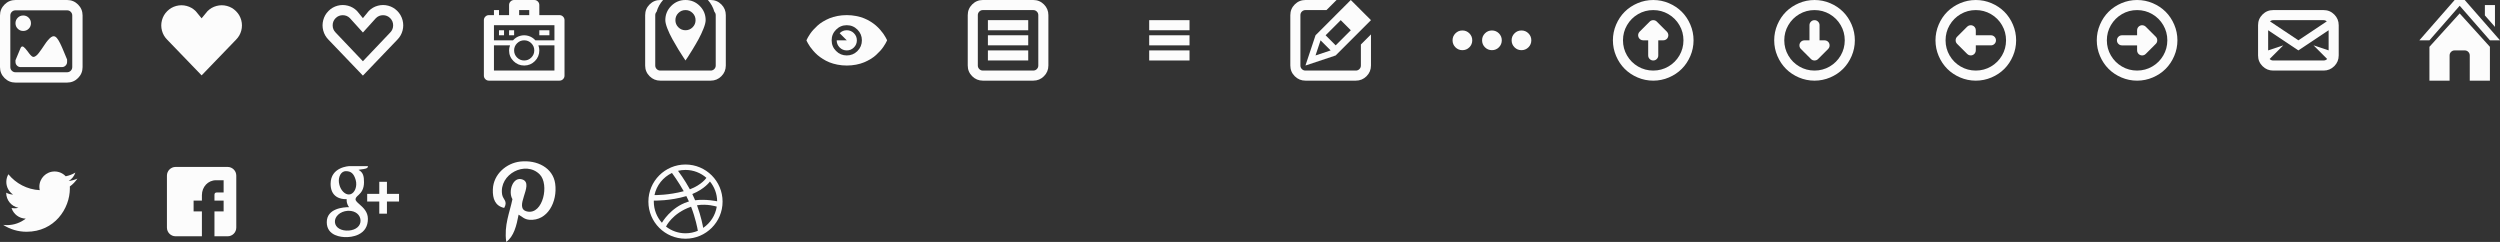 <?xml version="1.0" encoding="utf-8"?>
<!-- Generator: IcoMoon.io  -->
<!DOCTYPE svg PUBLIC "-//W3C//DTD SVG 1.1//EN" "http://www.w3.org/Graphics/SVG/1.1/DTD/svg11.dtd">
<svg width="992" height="96" viewBox="0 0 992 96" data-du="" style="margin-left: 0px; margin-top: 0px;" xmlns="http://www.w3.org/2000/svg" fill="#fcfcfc"><rect x="0" y="0" width="992" height="96" fill="#333333" stroke="none"/><path d="M0,1664q0,159 112.5,271.5t 271.5,112.5l1280,0 q 159,0 271.5-112.5t 112.5-271.5l0,-1280 q0-159 -112.5-271.5t-271.5-112.5l-1280,0 q-159,0 -271.5,112.5t-112.5,271.5l0,1280 zM 256,1664l0,-1280 q0-53 37.5-90.5t 90.5-37.5l1280,0 q 53,0 90.5,37.5t 37.5,90.5l0,1280  q0,53 -37.5,90.5t-90.5,37.5l-1280,0 q-53,0 -90.5-37.5t-37.5-90.5zM 384,1536q0,53 37.5,90.5t 90.5,37.5l1024,0 q 53,0 90.5-37.5t 37.5-90.5l0,-60 q-13-29 -71.5-172.5t-101.5-230t-83-133.5q-33-38 -70.5-40.5t-73,24.5t-74.5,72t-75,100t-75,110.5t-73,101.5t-71,75 t-68,29q-37,0 -108-91q-10-13 -29-40q-72-95 -104-117q-48-33 -75,24q-15,32 -59.5,142t-68.5,164l0,42 zM 384,576q0,80 56,136t 136,56t 136-56t 56-136t-56-136t-136-56t-136,56t-56,136z" transform="scale(0.016 0.016)"></path><path d="M 64.266,12.156q 0.547,2.063 2.078,3.594l 13.656,14.156l 13.656-14.156q 1.531-1.531 2.078-3.594t0-4.125t-2.078-3.594t-3.594-2.078t-4.133,0t-3.602,2.078l-2.328,2.828l-2.328-2.828q-1.531-1.531 -3.602-2.078t-4.133,0t-3.594,2.078t-2.078,3.594t0,4.125z"></path><path d="M 128.266,12.133q 0.547,2.070 2.078,3.617l 13.656,14.25l 13.656-14.25q 1.531-1.547 2.078-3.617t0-4.148t-2.078-3.625t-3.594-2.094t-4.133,0t-3.602,2.094l-2.328,2.844l-2.328-2.844q-1.531-1.547 -3.602-2.094t-4.133,0t-3.594,2.094t-2.078,3.625t0,4.148zM 132,10.055q0-1.664 1.172-2.852q 1.172-1.172 2.836-1.172t 2.836,1.172l 5.156,5.703 l 5.156-5.703q 1.172-1.172 2.836-1.172t 2.836,1.172q 1.172,1.188 1.172,2.852t-1.172,2.852l-10.828,11.391l-10.828-11.391q-1.172-1.188 -1.172-2.852z"></path><path d="M 192,30q0,0.828 0.586,1.414t 1.414,0.586l 28,0 q 0.828,0 1.414-0.586t 0.586-1.414l0-22 q0-0.828 -0.586-1.414t-1.414-0.586l-8,0 l0-4 q0-0.828 -0.586-1.414t-1.414-0.586l-8,0 q-0.828,0 -1.414,0.586t-0.586,1.414l0,4 l-4,0 l0-2 l-2,0 l0,2 l-2,0 q-0.828,0 -1.414,0.586t-0.586,1.414l0,22 zM 196,28l0-10 l 6.375,0  q-0.375,1 -0.375,2q0,2.484 1.758,4.242t 4.242,1.758t 4.242-1.758t 1.758-4.242q0-0.969 -0.359-2l 6.359,0 l0,10 l-24,0 zM 196,16l0-6 l 24,0 l0,6 l-7.563,0 q-1.188-1.313 -2.828-1.773t-3.266,0.008t-2.781,1.766l-7.563,0 zM 198,14l 2,0 l0-2 l-2,0 l0,2 zM 202,14l 2,0 l0-2 l-2,0 l0,2 zM 204,20q0-1.656 1.172-2.828 t 2.828-1.172t 2.828,1.172t 1.172,2.828t-1.172,2.828t-2.828,1.172t-2.828-1.172t-1.172-2.828zM 206,6l0-2 l 4,0 l0,2 l-4,0 zM 214,14l 4,0 l0-2 l-4,0 l0,2 z"></path><path d="M 256,26q0,2.484 1.758,4.242t 4.242,1.758l 20,0 q 2.484,0 4.242-1.758t 1.758-4.242l0-20 q0-2.484 -1.758-4.242t-4.242-1.758l-1.109,0 q 1.828,2.047 2.578,4.672q 0.531,0.578 0.531,1.328l0,20 q0,0.828 -0.586,1.414t-1.414,0.586l-20,0 q-0.828,0 -1.414-0.586t-0.586-1.414l0-20 q0-0.75 0.531-1.328q 0.75-2.625 2.578-4.672 l-1.109,0 q-2.484,0 -4.242,1.758t-1.758,4.242l0,20 zM 264,8q0,1.234 0.82,3.336t 2,4.227t 2.359,4.063t 2.008,3.156l 0.813,1.219q 0.328-0.469 0.867-1.273t 1.914-3.047t 2.43-4.18t 1.922-4.102t 0.867-3.398q0-3.313 -2.344-5.656t-5.656-2.344t-5.656,2.344t-2.344,5.656zM 268,8q0-1.656 1.172-2.828t 2.828-1.172t 2.828,1.172 t 1.172,2.828t-1.172,2.828t-2.828,1.172t-2.828-1.172t-1.172-2.828z"></path><path d="M 320,16q 0.047,0.125 0.148,0.352t 0.484,0.906t 0.844,1.344t 1.242,1.563t 1.664,1.672t 2.133,1.563t 2.625,1.344t 3.156,0.906t 3.703,0.352t 3.703-0.344t 3.164-0.922t 2.617-1.328t 2.133-1.578t 1.656-1.656t 1.25-1.578t 0.836-1.328t 0.484-0.922l 0.156-0.344q-0.047-0.125 -0.148-0.352t-0.484-0.906t-0.844-1.344t-1.242-1.563t-1.664-1.672t-2.133-1.563t-2.625-1.344t-3.156-0.906t-3.703-0.352 t-3.703,0.344t-3.164,0.922t-2.617,1.328t-2.133,1.578t-1.656,1.656t-1.25,1.578t-0.836,1.328t-0.484,0.922zM 330,16q0-2.484 1.758-4.242t 4.242-1.758t 4.242,1.758t 1.758,4.242t-1.758,4.242t-4.242,1.758t-4.242-1.758t-1.758-4.242zM 332,16q0,1.656 1.172,2.828t 2.828,1.172t 2.828-1.172t 1.172-2.828t-1.172-2.828 t-2.828-1.172t-2.828,1.172l 2.828,2.828l-4,0 z"></path><path d="M 384,26q0,2.484 1.758,4.242t 4.242,1.758l 20,0 q 2.484,0 4.242-1.758t 1.758-4.242l0-20 q0-2.484 -1.758-4.242t-4.242-1.758l-20,0 q-2.484,0 -4.242,1.758t-1.758,4.242l0,20 zM 388,26l0-20 q0-0.828 0.586-1.414t 1.414-0.586l 20,0 q 0.828,0 1.414,0.586t 0.586,1.414l0,20  q0,0.828 -0.586,1.414t-1.414,0.586l-20,0 q-0.828,0 -1.414-0.586t-0.586-1.414zM 392,24l 16,0 l0-4 l-16,0 l0,4 zM 392,18l 16,0 l0-4 l-16,0 l0,4 zM 392,12l 16,0 l0-4 l-16,0 l0,4 z"></path><path d="M 456,24l 16,0 l0-4 l-16,0 l0,4 zM 456,18l 16,0 l0-4 l-16,0 l0,4 zM 456,12l 16,0 l0-4 l-16,0 l0,4 z"></path><path d="M 512,26l0-20 q0-2.484 1.758-4.242t 4.242-1.758l 12.344,0 l-4,4l-8.344,0 q-0.828,0 -1.414,0.586t-0.586,1.414l0,20 q0,0.828 0.586,1.414t 1.414,0.586l 20,0 q 0.828,0 1.414-0.586t 0.586-1.414l0-8.344 l 4-4l0,12.344 q0,2.484 -1.758,4.242t-4.242,1.758l-20,0 q-2.484,0 -4.242-1.758t-1.758-4.242z M 518,26l 4-12l 14-14l 8,8l-14,14zM 522,22l 6-2l-4-4zM 526,14l 4,4l 6-6l-4-4z"></path><path d="M 576.375,16q0,1.625 1.141,2.766t 2.766,1.141t 2.766-1.141t 1.141-2.766t-1.141-2.766t-2.766-1.141t-2.766,1.141t-1.141,2.766zM 588.094,16q0,1.625 1.141,2.766t 2.766,1.141t 2.766-1.141t 1.141-2.766t-1.141-2.766t-2.766-1.141t-2.766,1.141t-1.141,2.766zM 599.813,16q0,1.625 1.141,2.766t 2.766,1.141t 2.766-1.141t 1.141-2.766t-1.141-2.766t-2.766-1.141t-2.766,1.141t-1.141,2.766z"></path><path d="M 640,16q0-3.25 1.266-6.219t 3.414-5.109t 5.109-3.406t 6.211-1.266q 3.266,0 6.227,1.266t 5.102,3.406t 3.406,5.102t 1.266,6.227q0,3.25 -1.266,6.211t-3.406,5.109t-5.109,3.414t-6.219,1.266t-6.211-1.266t-5.109-3.414t-3.414-5.109t-1.266-6.211zM 644,16q0,3.266 1.609,6.023t 4.367,4.367t 6.023,1.609t 6.023-1.609 t 4.367-4.367t 1.609-6.023t-1.609-6.023t-4.367-4.367t-6.023-1.609t-6.023,1.609t-4.367,4.367t-1.609,6.023zM 650.039,13.609q 0.117-0.594 0.555-1.031l 4-4q 0.578-0.578 1.406-0.578q 0.844,0 1.422,0.578l 4,4q 0.422,0.438 0.539,1.031t-0.117,1.156q-0.219,0.563 -0.727,0.898t-1.117,0.336l-2,0 l0,6 q0,0.828 -0.586,1.414 t-1.414,0.586t-1.414-0.586t-0.586-1.414l0-6 l-2,0 q-0.609,0 -1.109-0.336t-0.734-0.898t-0.117-1.156z"></path><path d="M 704,16q0-3.25 1.266-6.219t 3.414-5.109t 5.109-3.406t 6.211-1.266q 3.266,0 6.227,1.266t 5.102,3.406t 3.406,5.102t 1.266,6.227q0,3.25 -1.266,6.211t-3.406,5.109t-5.109,3.414t-6.219,1.266t-6.211-1.266t-5.109-3.414t-3.414-5.109t-1.266-6.211zM 708,16q0,3.266 1.609,6.023t 4.367,4.367t 6.023,1.609t 6.023-1.609 t 4.367-4.367t 1.609-6.023t-1.609-6.023t-4.367-4.367t-6.023-1.609t-6.023,1.609t-4.367,4.367t-1.609,6.023zM 714.039,18.391q-0.117-0.594 0.117-1.156t 0.734-0.898t 1.109-0.336l 2,0 l0-6 q0-0.828 0.586-1.414t 1.414-0.586t 1.414,0.586t 0.586,1.414l0,6 l 2,0 q 0.609,0 1.117,0.336t 0.727,0.898q 0.234,0.563 0.117,1.156t-0.539,1.031 l-4,4q-0.578,0.578 -1.422,0.578q-0.828,0 -1.406-0.578l-4-4q-0.438-0.438 -0.555-1.031z"></path><path d="M 768,16q0-3.25 1.266-6.219t 3.414-5.109t 5.109-3.406t 6.211-1.266q 3.266,0 6.227,1.266t 5.102,3.406t 3.406,5.102t 1.266,6.227q0,3.25 -1.266,6.211t-3.406,5.109t-5.109,3.414t-6.219,1.266t-6.211-1.266t-5.109-3.414t-3.414-5.109t-1.266-6.211zM 772,16q0,3.266 1.609,6.023t 4.367,4.367t 6.023,1.609t 6.023-1.609 t 4.367-4.367t 1.609-6.023t-1.609-6.023t-4.367-4.367t-6.023-1.609t-6.023,1.609t-4.367,4.367t-1.609,6.023zM 776,16q0-0.844 0.578-1.422l 4-4q 0.438-0.422 1.031-0.539t 1.156,0.117q 0.563,0.219 0.898,0.727t 0.336,1.117l0,2 l 6,0 q 0.828,0 1.414,0.586t 0.586,1.414t-0.586,1.414t-1.414,0.586l-6,0 l0,2  q0,0.594 -0.336,1.102t-0.898,0.742t-1.156,0.117t-1.031-0.555l-4-4q-0.578-0.578 -0.578-1.406z"></path><path d="M 832,16q0-3.25 1.266-6.219t 3.414-5.109t 5.109-3.406t 6.211-1.266q 3.266,0 6.227,1.266t 5.102,3.406t 3.406,5.102t 1.266,6.227q0,3.25 -1.266,6.211t-3.406,5.109t-5.109,3.414t-6.219,1.266t-6.211-1.266t-5.109-3.414t-3.414-5.109t-1.266-6.211zM 836,16q0,3.266 1.609,6.023t 4.367,4.367t 6.023,1.609t 6.023-1.609 t 4.367-4.367t 1.609-6.023t-1.609-6.023t-4.367-4.367t-6.023-1.609t-6.023,1.609t-4.367,4.367t-1.609,6.023zM 840,16q0-0.828 0.586-1.414t 1.414-0.586l 6,0 l0-2 q0-0.609 0.336-1.109t 0.898-0.734t 1.156-0.117t 1.031,0.539l 4,4q 0.578,0.578 0.578,1.422q0,0.828 -0.578,1.406l-4,4q-0.438,0.438 -1.031,0.555t-1.156-0.117 q-0.563-0.219 -0.898-0.727t-0.336-1.117l0-2 l-6,0 q-0.828,0 -1.414-0.586t-0.586-1.414z"></path><path d="M 896,22q0,2.484 1.758,4.242t 4.242,1.758l 20,0 q 2.484,0 4.242-1.758t 1.758-4.242l0-12 q0-2.484 -1.758-4.242t-4.242-1.758l-20,0 q-2.484,0 -4.242,1.758t-1.758,4.242l0,12 zM 900,20l0-8 l 12,8l 12-8l0,7.984 l-6-2l 5.422,5.422q-0.594,0.594 -1.422,0.594l-20,0 q-0.844,0 -1.406-0.594 l 5.406-5.406zM 900.734,8.484q 0.563-0.484 1.266-0.484l 20,0 q 0.703,0 1.266,0.484l-11.266,7.516z"></path><path d="M 960,16l 4,0 l 12-13.719l 12,13.719l 4,0 l-14-16l-4,0 zM 964,32l 8,0 l0-10 q0-0.828 0.586-1.414t 1.414-0.586l 4,0 q 0.828,0 1.414,0.586t 0.586,1.414l0,10 l 8,0 l0-13.422 l-12-13.25l-12,13.25l0,13.422 zM 986,6.109l 4,4.563l0-8.672 l-4,0 l0,4.109 z"></path><path d="M 30.72,70.869c-1.085,0.482-2.248,0.805-3.47,0.952c 1.248-0.747, 2.206-1.931, 2.656-3.341c-1.166,0.691-2.459,1.195-3.834,1.466
	c-1.102-1.174-2.672-1.907-4.41-1.907c-3.336,0-6.040,2.704-6.040,6.038c0,0.474, 0.053,0.934, 0.157,1.376
	c-5.019-0.251-9.47-2.656-12.448-6.31C 2.81,70.034, 2.51,71.072, 2.51,72.179c0,2.096, 1.067,3.944, 2.688,5.027
	c-0.99-0.032-1.922-0.302-2.736-0.755c0,0.026,0,0.050,0,0.075c0,2.926, 2.083,5.366, 4.845,5.923c-0.506,0.138-1.040,0.211-1.592,0.211
	c-0.389,0-0.766-0.037-1.136-0.107c 0.768,2.4, 3,4.146, 5.642,4.194c-2.067,1.621-4.67,2.586-7.501,2.586
	c-0.488,0-0.968-0.029-1.44-0.085c 2.672,1.714, 5.846,2.714, 9.259,2.714c 11.109,0, 17.184-9.203, 17.184-17.186
	c0-0.261-0.005-0.522-0.018-0.781C 28.886,73.144, 29.909,72.080, 30.72,70.869z"></path><path d="M 90.32,66.24L 69.68,66.24 C 67.789,66.24, 66.24,67.789, 66.24,69.68l0,20.64 c0,1.893, 1.549,3.438, 3.438,3.438l 10.438,0 l0-9.867 l-3.296,0 L 76.821,79.594 l 3.296,0 L 80.117,77.44 
	c0-3.32, 2.451-5.92, 5.581-5.92l 3.037,0 l0,4.854 l-2.718,0 c-0.71,0-0.918,0.408-0.918,0.971l0,2.246 l 3.637,0 l0,4.299 l-3.637,0 L 85.098,93.76 l 5.221,0 
	c 1.893,0, 3.438-1.547, 3.438-3.438L 93.757,69.68 C 93.76,67.789, 92.213,66.24, 90.32,66.24z"></path><path d="M 131.184,72.942c0,2.389, 0.798,4.115, 2.371,5.128c 1.288,0.83, 2.784,0.955, 3.562,0.955c 0.189,0, 0.339-0.008, 0.445-0.014
	c0,0-0.246,1.605, 0.944,3.194l-0.054-0.002c-2.062,0-8.79,0.432-8.79,5.963c0,5.627, 6.179,5.912, 7.418,5.912
	c 0.098,0, 0.154-0.002, 0.154-0.002c 0.014,0, 0.102,0.003, 0.253,0.003c 0.795,0, 2.851-0.099, 4.762-1.029
	c 2.477-1.202, 3.734-3.294, 3.734-6.216c0-2.824-1.914-4.504-3.312-5.733c-0.853-0.749-1.59-1.395-1.59-2.024
	c0-0.64, 0.538-1.122, 1.219-1.731c 1.101-0.986, 2.141-2.389, 2.141-5.042c0-2.333-0.302-3.898-2.166-4.89
	c 0.195-0.099, 0.882-0.171, 1.222-0.219c 1.010-0.138, 2.486-0.294, 2.486-1.118L 145.981,65.92 L 138.624,65.92 C 138.55,65.922, 131.184,66.195, 131.184,72.942z
	 M 143.061,87.363c 0.141,2.25-1.784,3.91-4.674,4.12c-2.934,0.216-5.352-1.106-5.493-3.355c-0.067-1.080, 0.406-2.138, 1.336-2.981
	c 0.944-0.853, 2.237-1.379, 3.646-1.485c 0.166-0.010, 0.331-0.018, 0.496-0.018C 141.088,83.645, 142.928,85.242, 143.061,87.363z M 141.139,71.402
	c 0.722,2.539-0.368,5.194-2.104,5.683C 138.835,77.141, 138.629,77.17, 138.421,77.17c-1.592,0-3.168-1.61-3.752-3.827
	C 134.342,72.096, 134.368,71.008, 134.742,69.96C 135.11,68.931, 135.771,68.234, 136.603,68c 0.2-0.058, 0.408-0.085, 0.616-0.085
	C 139.139,67.915, 140.374,68.712, 141.139,71.402z M 153.538,76.931l0-4.8 l-3.040,0 l0,4.8 l-4.8,0 l0,3.040 l 4.8,0 l0,4.8 l 3.040,0 l0-4.8 l 4.8,0 l0-3.040 L 153.538,76.931 z"></path><path d="M 205.786,85.165C 204.946,89.57, 203.92,93.794, 200.88,96c-0.938-6.659, 1.378-11.659, 2.453-16.968
	c-1.834-3.088, 0.221-9.299, 4.090-7.768c 4.76,1.883-4.122,11.477, 1.84,12.675c 6.226,1.251, 8.766-10.8, 4.907-14.718
	C 208.592,63.56, 197.933,69.090, 199.245,77.19c 0.318,1.981, 2.365,2.582, 0.818,5.315c-3.57-0.79-4.635-3.606-4.498-7.36
	C 195.786,69.003, 201.085,64.702, 206.4,64.107c 6.723-0.754, 13.032,2.467, 13.901,8.79c 0.981,7.136-3.032,14.866-10.222,14.309
	C 208.131,87.058, 207.314,86.093, 205.786,85.165z"></path><path d="M 271.304,75.874C 269.131,72.010, 266.808,68.861, 266.637,68.63C 263.131,70.286, 260.514,73.515, 259.699,77.408C 260.029,77.414, 265.267,77.477, 271.304,75.874
	z M 272.87,80.096c 0.166-0.053, 0.33-0.101, 0.498-0.149c-0.315-0.715-0.661-1.43-1.021-2.136c-6.474,1.936-12.686,1.797-12.907,1.79
	C 259.435,79.734, 259.43,79.866, 259.43,80c0,3.234, 1.222,6.178, 3.226,8.405c-0.003-0.003-0.010-0.011-0.010-0.011
	S 266.088,82.291, 272.87,80.096z M 264.274,89.909l 0.003-0.005c-0.094-0.074-0.194-0.139-0.285-0.216
	C 264.158,89.822, 264.274,89.909, 264.274,89.909z M 268.989,67.795C 268.978,67.798, 268.966,67.8, 268.957,67.803C 268.974,67.798, 268.987,67.797, 268.989,67.795
	L 268.989,67.795z M 280.302,70.566c-2.214-1.95-5.118-3.136-8.301-3.136c-1.022,0-2.013,0.125-2.963,0.355
	c 0.19,0.253, 2.55,3.389, 4.701,7.333C 278.478,73.341, 280.27,70.618, 280.302,70.566z M 272.002,94.72C 263.87,94.72, 257.28,88.13, 257.28,80
	s 6.59-14.72, 14.722-14.72c 8.13,0, 14.718,6.59, 14.718,14.72S 280.131,94.72, 272.002,94.72z M 274.139,82.056c-7.378,2.571-9.814,7.742-9.862,7.848
	c 2.131,1.666, 4.81,2.666, 7.725,2.666c 1.741,0, 3.398-0.354, 4.906-0.994c-0.186-1.102-0.917-4.954-2.685-9.549
	C 274.195,82.038, 274.166,82.046, 274.139,82.056z M 274.704,76.99c 0.294,0.6, 0.574,1.208, 0.835,1.824c 0.094,0.218, 0.182,0.434, 0.272,0.65
	c 4.342-0.546, 8.616,0.381, 8.755,0.411c-0.029-2.982-1.094-5.718-2.858-7.859C 281.683,72.053, 279.667,74.965, 274.704,76.99z M 276.578,81.448
	c 1.651,4.536, 2.32,8.227, 2.446,8.979c 2.824-1.906, 4.829-4.928, 5.387-8.434C 284.163,81.912, 280.642,80.797, 276.578,81.448z"></path></svg>